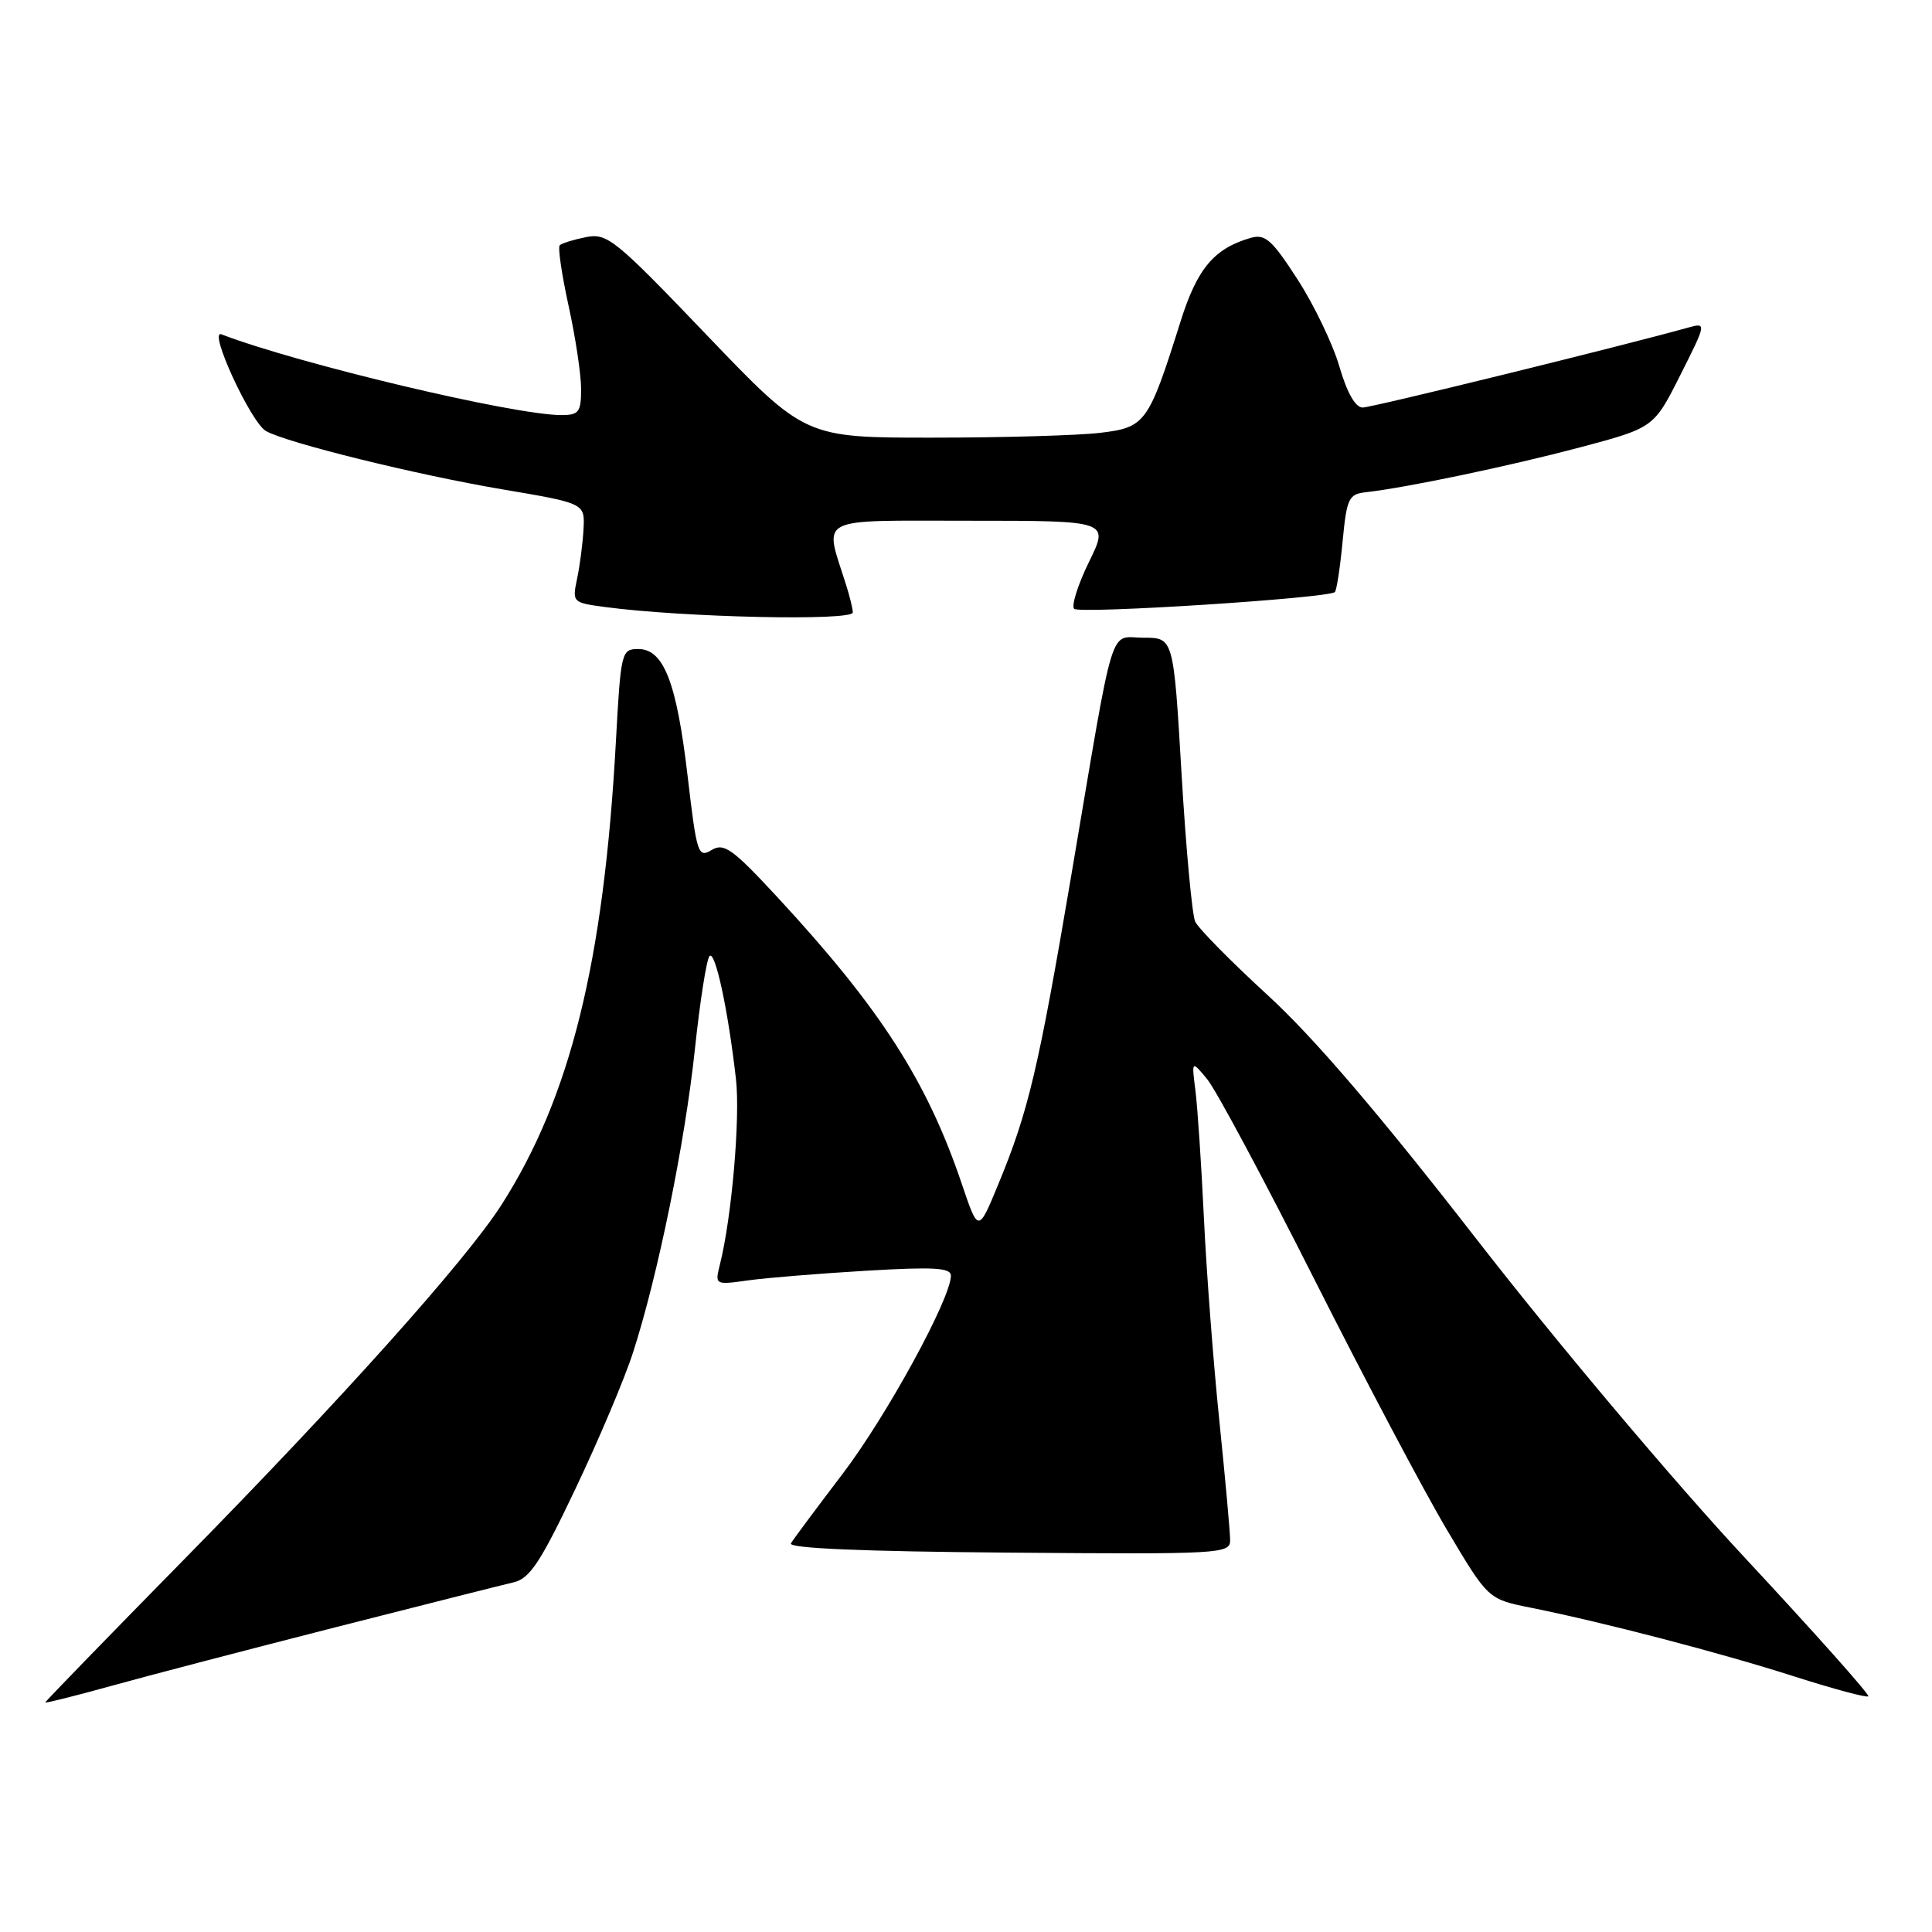 <?xml version="1.0" encoding="UTF-8" standalone="no"?>
<!DOCTYPE svg PUBLIC "-//W3C//DTD SVG 1.1//EN" "http://www.w3.org/Graphics/SVG/1.1/DTD/svg11.dtd" >
<svg xmlns="http://www.w3.org/2000/svg" xmlns:xlink="http://www.w3.org/1999/xlink" version="1.1" viewBox="0 0 256 256">
 <g >
 <path fill="currentColor"
d=" M 44.50 215.61 C 56.05 212.67 66.66 209.99 68.08 209.66 C 70.20 209.16 71.64 206.98 76.25 197.27 C 79.33 190.80 82.77 182.67 83.88 179.21 C 87.16 169.08 90.77 151.39 92.08 139.00 C 92.75 132.68 93.62 127.14 94.01 126.69 C 94.76 125.84 96.48 133.82 97.52 143.00 C 98.10 148.12 96.96 161.33 95.39 167.56 C 94.72 170.26 94.73 170.27 99.11 169.66 C 101.52 169.32 108.56 168.75 114.75 168.38 C 123.73 167.85 126.00 167.98 126.00 169.03 C 126.00 172.04 117.49 187.62 111.66 195.28 C 108.22 199.80 105.13 203.95 104.80 204.50 C 104.40 205.16 114.32 205.58 133.60 205.73 C 161.78 205.96 163.00 205.89 163.00 204.09 C 163.00 203.06 162.36 195.98 161.58 188.36 C 160.79 180.74 159.87 168.65 159.53 161.50 C 159.19 154.35 158.68 146.70 158.40 144.50 C 157.89 140.50 157.89 140.50 159.96 143.00 C 161.11 144.38 167.49 156.30 174.15 169.50 C 180.81 182.70 188.71 197.64 191.72 202.70 C 197.18 211.90 197.18 211.90 202.84 213.03 C 212.58 214.99 228.03 219.02 237.79 222.15 C 242.96 223.80 247.35 224.98 247.56 224.77 C 247.77 224.56 240.42 216.31 231.22 206.43 C 221.82 196.34 206.26 177.86 195.69 164.25 C 182.77 147.62 174.09 137.47 167.99 131.88 C 163.11 127.41 158.78 123.01 158.37 122.12 C 157.96 121.23 157.14 112.40 156.56 102.50 C 155.50 84.50 155.50 84.50 151.54 84.50 C 146.87 84.50 147.81 81.40 141.96 115.94 C 137.60 141.64 136.28 147.25 132.28 156.92 C 129.63 163.34 129.63 163.34 127.46 156.92 C 122.85 143.26 116.66 133.64 103.12 119.00 C 97.05 112.44 95.93 111.64 94.28 112.64 C 92.50 113.71 92.32 113.14 91.12 102.89 C 89.66 90.40 87.95 86.00 84.57 86.00 C 82.35 86.00 82.26 86.35 81.61 98.25 C 80.01 127.45 75.58 145.37 66.46 159.63 C 61.74 167.01 45.30 185.37 24.11 206.92 C 14.15 217.06 6.00 225.45 6.00 225.58 C 6.00 225.71 9.94 224.72 14.75 223.39 C 19.56 222.05 32.95 218.56 44.50 215.61 Z  M 113.00 81.15 C 113.00 80.68 112.59 78.99 112.08 77.40 C 109.21 68.30 107.85 69.00 128.47 69.00 C 146.98 69.00 146.98 69.00 144.29 74.47 C 142.82 77.48 141.94 80.27 142.33 80.67 C 143.05 81.38 176.07 79.26 176.88 78.45 C 177.11 78.22 177.57 75.21 177.90 71.77 C 178.45 66.01 178.70 65.48 181.00 65.22 C 186.43 64.61 199.99 61.76 209.32 59.29 C 219.14 56.68 219.14 56.68 222.65 49.70 C 226.08 42.90 226.11 42.74 223.83 43.37 C 214.87 45.87 181.79 54.00 180.56 54.00 C 179.60 54.00 178.49 52.05 177.48 48.58 C 176.61 45.60 174.12 40.40 171.93 37.02 C 168.54 31.77 167.64 30.97 165.73 31.52 C 160.87 32.92 158.64 35.58 156.44 42.56 C 152.18 56.09 151.79 56.63 145.80 57.35 C 142.88 57.70 132.89 57.99 123.58 57.99 C 106.67 58.00 106.67 58.00 93.66 44.41 C 81.49 31.69 80.46 30.86 77.65 31.42 C 76.00 31.75 74.43 32.24 74.17 32.50 C 73.90 32.76 74.43 36.37 75.34 40.52 C 76.25 44.66 77.00 49.62 77.00 51.53 C 77.00 54.61 76.70 55.00 74.38 55.00 C 68.09 55.00 39.56 48.22 29.34 44.30 C 27.53 43.61 33.25 56.00 35.25 57.12 C 38.05 58.69 55.21 62.92 66.50 64.83 C 77.50 66.69 77.50 66.69 77.32 70.10 C 77.22 71.97 76.84 74.93 76.47 76.67 C 75.81 79.80 75.86 79.86 80.15 80.43 C 90.53 81.82 113.00 82.31 113.00 81.15 Z "/>
</g>
</svg>